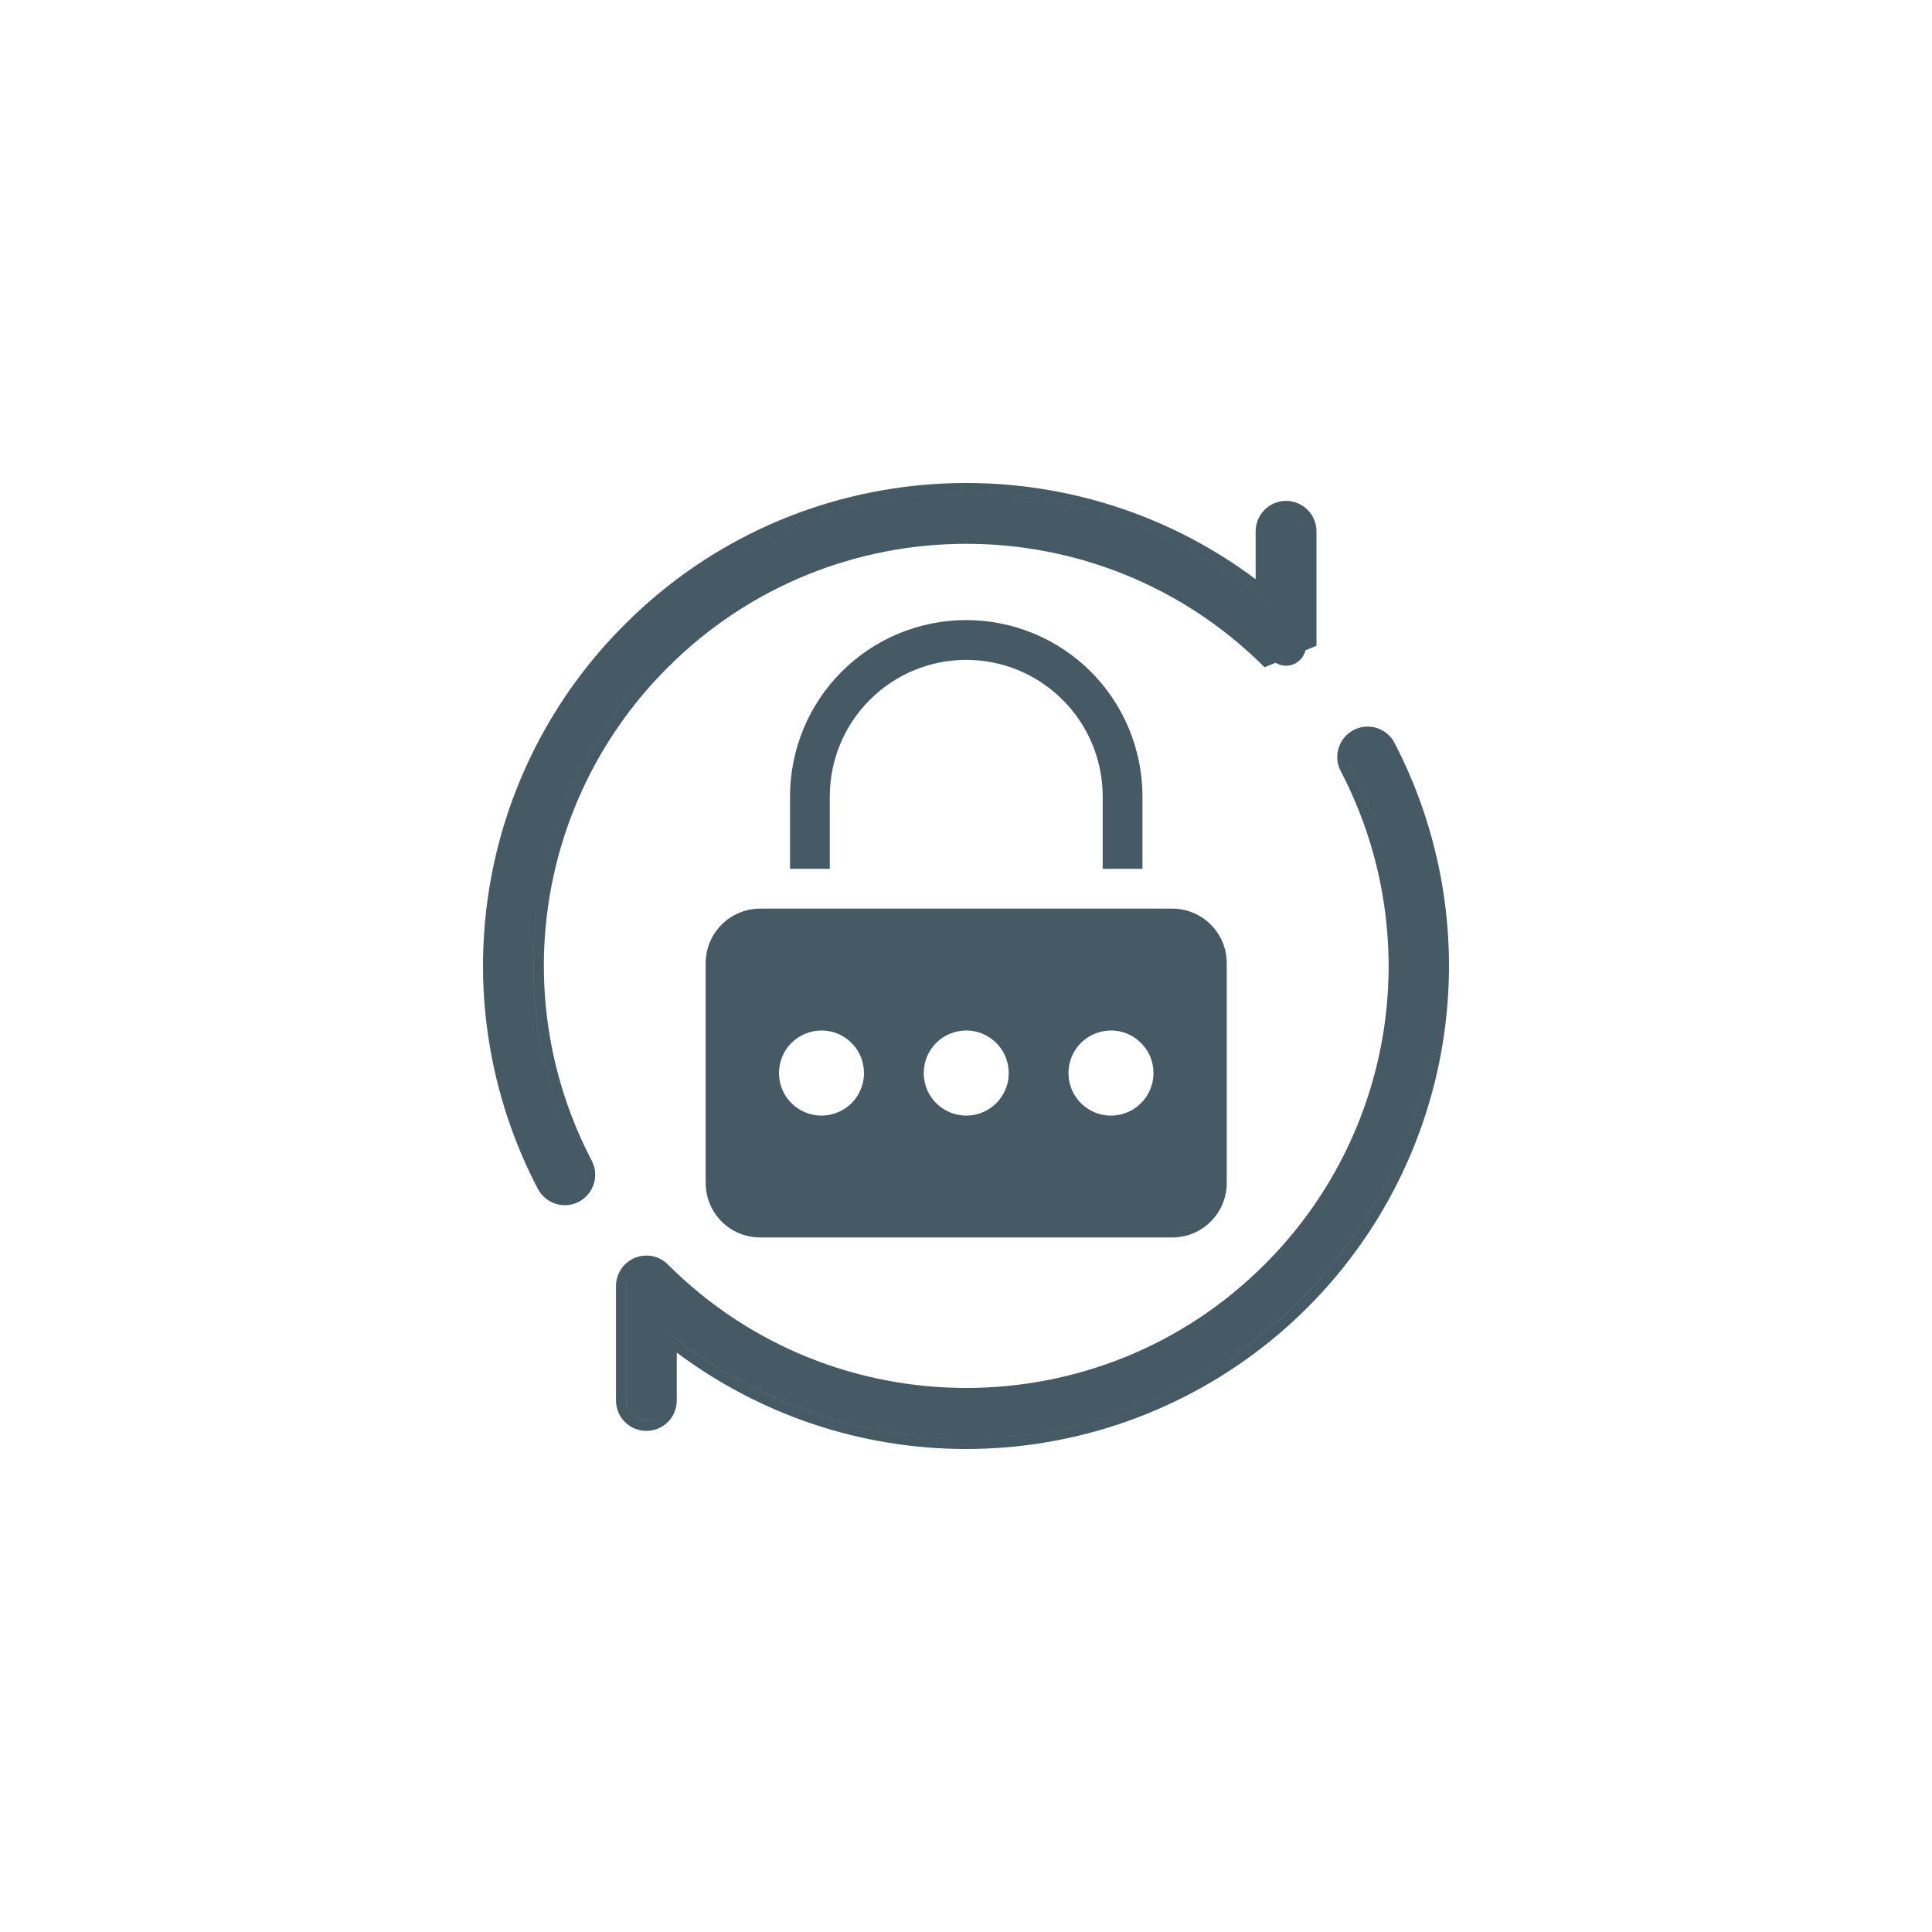 <svg width="24" height="24" viewBox="0 0 24 24" fill="none" xmlns="http://www.w3.org/2000/svg">
<mask id="mask0_218_1889" style="mask-type:alpha" maskUnits="userSpaceOnUse" x="4" y="4" width="16" height="17">
<rect x="4" y="4.667" width="16" height="16" fill="#D9D9D9"/>
</mask>
<g mask="url(#mask0_218_1889)">
<path fill-rule="evenodd" clip-rule="evenodd" d="M15.729 7.464C13.713 5.802 10.839 5.694 8.711 7.138C10.794 5.725 13.591 5.798 15.598 7.359C15.642 7.393 15.686 7.428 15.729 7.463V7.464ZM15.976 6.353C15.926 6.353 15.878 6.368 15.838 6.395C15.878 6.368 15.926 6.353 15.976 6.353C16.041 6.353 16.104 6.379 16.151 6.425C16.197 6.472 16.223 6.534 16.223 6.6V8.022C16.223 8.041 16.221 8.06 16.217 8.079L16.216 8.079C16.221 8.06 16.223 8.041 16.223 8.022V6.6C16.223 6.535 16.197 6.472 16.151 6.425C16.104 6.379 16.041 6.353 15.976 6.353ZM16.181 8.16C16.198 8.135 16.21 8.107 16.217 8.079L16.354 8.022V6.6C16.354 6.5 16.314 6.404 16.243 6.333C16.172 6.262 16.076 6.222 15.976 6.222C15.876 6.222 15.78 6.262 15.709 6.333C15.638 6.404 15.598 6.5 15.598 6.6V7.195C13.251 5.433 9.897 5.619 7.763 7.755C6.858 8.655 6.264 9.822 6.07 11.084C5.875 12.347 6.09 13.639 6.682 14.77C6.729 14.858 6.809 14.925 6.904 14.954C6.999 14.984 7.102 14.975 7.191 14.929C7.279 14.883 7.346 14.803 7.376 14.708C7.406 14.613 7.398 14.51 7.352 14.421L7.352 14.42C6.834 13.431 6.647 12.303 6.817 11.2C6.987 10.096 7.506 9.076 8.297 8.29C10.341 6.244 13.665 6.244 15.709 8.289L15.846 8.233C15.871 8.248 15.898 8.259 15.928 8.265C15.976 8.275 16.025 8.27 16.07 8.251C16.087 8.244 16.102 8.236 16.116 8.226C16.142 8.208 16.164 8.186 16.181 8.16ZM8.204 8.197C8.449 7.953 8.711 7.737 8.987 7.549C8.711 7.737 8.449 7.953 8.204 8.197C7.393 9.004 6.862 10.049 6.688 11.18C6.513 12.311 6.706 13.467 7.236 14.481C7.266 14.539 7.271 14.607 7.252 14.669C7.235 14.722 7.201 14.767 7.155 14.798C7.201 14.767 7.235 14.722 7.252 14.669C7.272 14.607 7.266 14.539 7.236 14.481C6.706 13.467 6.514 12.31 6.688 11.18C6.862 10.049 7.394 9.004 8.204 8.197ZM16.653 9.576C16.608 9.487 16.599 9.384 16.63 9.289C16.66 9.194 16.726 9.115 16.815 9.069C16.903 9.022 17.006 9.013 17.102 9.043C17.197 9.073 17.276 9.139 17.323 9.227L17.208 9.288L17.323 9.228C17.961 10.455 18.156 11.865 17.874 13.22C17.593 14.574 16.853 15.789 15.779 16.66C14.705 17.531 13.364 18.005 11.982 18C10.69 17.996 9.437 17.574 8.407 16.802V17.397C8.407 17.498 8.367 17.594 8.297 17.665C8.226 17.735 8.13 17.775 8.03 17.775C7.929 17.775 7.833 17.735 7.763 17.665C7.692 17.594 7.652 17.498 7.652 17.397V15.975C7.652 15.9 7.674 15.828 7.716 15.765C7.757 15.703 7.816 15.655 7.885 15.626C7.954 15.597 8.03 15.59 8.103 15.604C8.176 15.619 8.244 15.655 8.297 15.708C10.341 17.753 13.666 17.753 15.709 15.708C16.5 14.921 17.019 13.901 17.189 12.798C17.359 11.695 17.171 10.566 16.654 9.577L16.653 9.576ZM16.769 9.517C16.744 9.467 16.736 9.411 16.747 9.356C16.736 9.41 16.744 9.467 16.769 9.516C17.3 10.53 17.492 11.687 17.318 12.817C17.307 12.886 17.295 12.954 17.282 13.022C17.295 12.954 17.307 12.886 17.318 12.818C17.492 11.687 17.3 10.53 16.769 9.517ZM7.782 15.975C7.782 15.959 7.784 15.943 7.787 15.927C7.784 15.943 7.783 15.959 7.783 15.975V17.397C7.783 17.462 7.809 17.525 7.855 17.572C7.901 17.618 7.964 17.644 8.03 17.644C8.095 17.644 8.158 17.618 8.204 17.572C8.24 17.537 8.263 17.492 8.272 17.444C8.263 17.492 8.24 17.537 8.204 17.572C8.158 17.619 8.095 17.645 8.03 17.645C7.964 17.645 7.901 17.619 7.855 17.572C7.808 17.526 7.782 17.463 7.782 17.397V15.975ZM8.277 16.533V16.534C8.32 16.569 8.363 16.604 8.407 16.638C9.429 17.431 10.686 17.865 11.982 17.869C13.334 17.874 14.647 17.411 15.697 16.559C16.747 15.707 17.471 14.518 17.747 13.193C17.753 13.164 17.758 13.136 17.764 13.107C17.758 13.136 17.753 13.164 17.747 13.192C17.471 14.517 16.747 15.706 15.697 16.558C14.647 17.411 13.335 17.873 11.982 17.869C10.63 17.864 9.321 17.392 8.277 16.533ZM8.766 14.697V11.962C8.767 11.784 8.838 11.612 8.964 11.486C9.091 11.359 9.262 11.288 9.441 11.287H14.565C14.743 11.288 14.915 11.359 15.041 11.486C15.167 11.612 15.239 11.784 15.239 11.962V14.697C15.239 14.876 15.167 15.048 15.041 15.174C14.915 15.301 14.743 15.372 14.565 15.372H9.441C9.262 15.372 9.091 15.301 8.964 15.174C8.838 15.048 8.767 14.876 8.766 14.697ZM14.094 12.89C14.007 12.832 13.905 12.801 13.801 12.801C13.661 12.802 13.526 12.857 13.427 12.956C13.328 13.055 13.273 13.19 13.273 13.33C13.273 13.434 13.304 13.537 13.362 13.624C13.42 13.71 13.502 13.778 13.599 13.818C13.695 13.858 13.801 13.869 13.904 13.848C14.006 13.828 14.1 13.778 14.174 13.704C14.248 13.63 14.298 13.536 14.319 13.433C14.339 13.331 14.329 13.224 14.289 13.128C14.249 13.031 14.181 12.949 14.094 12.89ZM12.296 12.89C12.209 12.832 12.107 12.801 12.003 12.801C11.863 12.802 11.728 12.857 11.629 12.956C11.53 13.055 11.475 13.19 11.475 13.33C11.475 13.434 11.506 13.537 11.564 13.624C11.622 13.71 11.704 13.778 11.801 13.818C11.897 13.858 12.003 13.869 12.106 13.848C12.208 13.828 12.302 13.778 12.376 13.704C12.45 13.63 12.5 13.536 12.521 13.433C12.541 13.331 12.53 13.224 12.491 13.128C12.451 13.031 12.383 12.949 12.296 12.89ZM10.498 12.89C10.411 12.832 10.309 12.801 10.205 12.801C10.065 12.802 9.93 12.857 9.831 12.956C9.732 13.055 9.677 13.19 9.677 13.33C9.677 13.434 9.708 13.537 9.766 13.624C9.824 13.71 9.906 13.778 10.003 13.818C10.099 13.858 10.205 13.869 10.308 13.848C10.41 13.828 10.504 13.778 10.578 13.704C10.652 13.63 10.702 13.536 10.723 13.433C10.743 13.331 10.732 13.224 10.693 13.128C10.653 13.031 10.585 12.949 10.498 12.89ZM13.201 8.694C13.519 9.012 13.698 9.443 13.698 9.893V10.793H14.192V9.893C14.192 9.312 13.961 8.755 13.551 8.344C13.14 7.933 12.584 7.703 12.003 7.703C11.422 7.703 10.866 7.933 10.455 8.344C10.045 8.755 9.814 9.312 9.814 9.893V10.793H10.308V9.893C10.308 9.443 10.487 9.012 10.805 8.694C11.123 8.376 11.554 8.197 12.003 8.197C12.453 8.197 12.883 8.376 13.201 8.694Z" fill="#455A64"/>
</g>
</svg>

